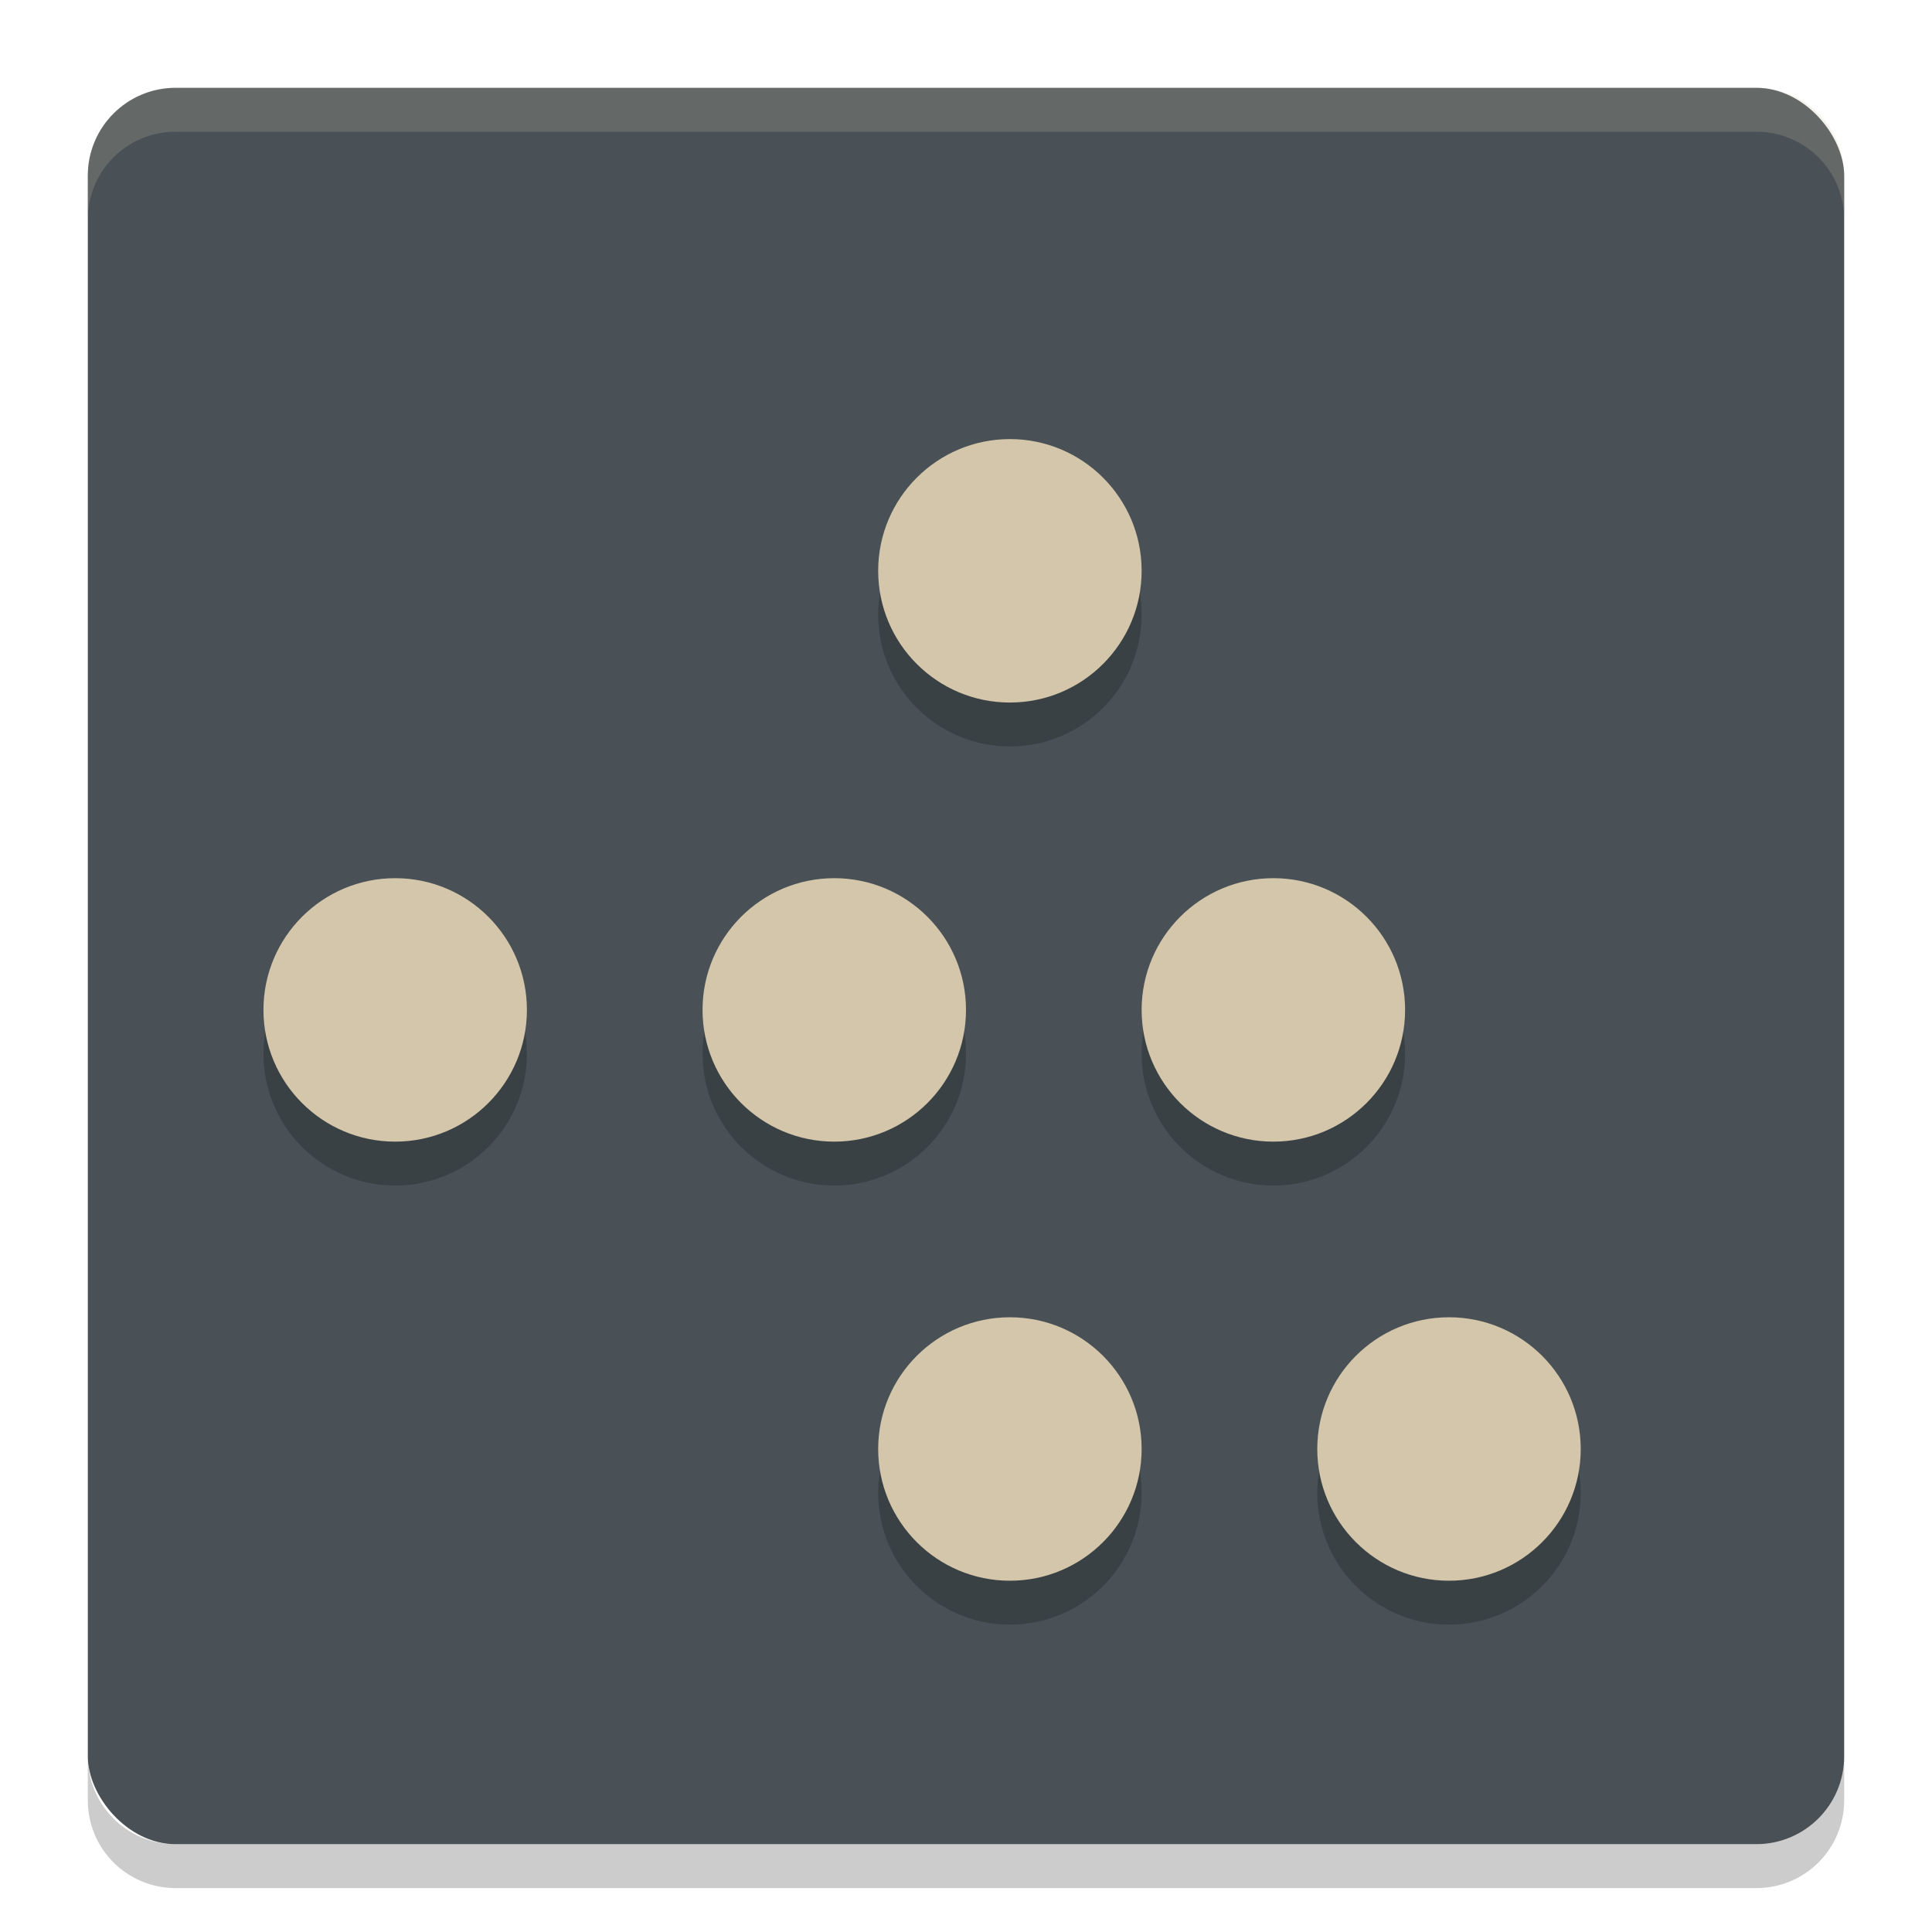 <svg xmlns="http://www.w3.org/2000/svg" width="22" height="22" version="1">
 <rect style="fill:#495156" width="20" height="20" x="1" y="1" rx="1" ry="1"/>
 <path style="opacity:.2;fill:#d3c6aa" d="m2 1c-0.554 0-1 0.446-1 1v0.5c0-0.554 0.446-1 1-1h18c0.554 0 1 0.446 1 1v-0.5c0-0.554-0.446-1-1-1z"/>
 <path style="opacity:.2" d="m1 20v0.5c0 0.554 0.446 1 1 1h18c0.554 0 1-0.446 1-1v-0.5c0 0.554-0.446 1-1 1h-18c-0.554 0-1-0.446-1-1z"/>
 <path style="stroke-linejoin:round;stroke:#495156;fill:none" d="m4.5 11.5h10"/>
 <path style="stroke-linejoin:round;stroke:#495156;fill:none" d="m9.5 11.5 2.5-5"/>
 <path style="stroke-linejoin:round;stroke:#495156;fill:none" d="m9.5 11.5 2.5 5h5"/>
 <g style="opacity:.2" transform="translate(-1 -.5)">
  <circle cx="5.5" cy="12.5" r="1.5"/>
  <circle cx="10.5" cy="12.5" r="1.5"/>
  <circle cx="15.5" cy="12.5" r="1.5"/>
  <circle cx="12.5" cy="17.5" r="1.5"/>
  <circle cx="17.5" cy="17.5" r="1.5"/>
  <circle cx="12.5" cy="7.5" r="1.5"/>
 </g>
 <g transform="translate(-1,-1)">
  <circle style="fill:#d3c6aa" cx="5.5" cy="12.5" r="1.5"/>
  <circle style="fill:#d3c6aa" cx="10.5" cy="12.5" r="1.5"/>
  <circle style="fill:#d3c6aa" cx="15.5" cy="12.5" r="1.5"/>
  <circle style="fill:#d3c6aa" cx="12.5" cy="17.5" r="1.5"/>
  <circle style="fill:#d3c6aa" cx="17.5" cy="17.5" r="1.5"/>
  <circle style="fill:#d3c6aa" cx="12.5" cy="7.5" r="1.5"/>
 </g>
</svg>
